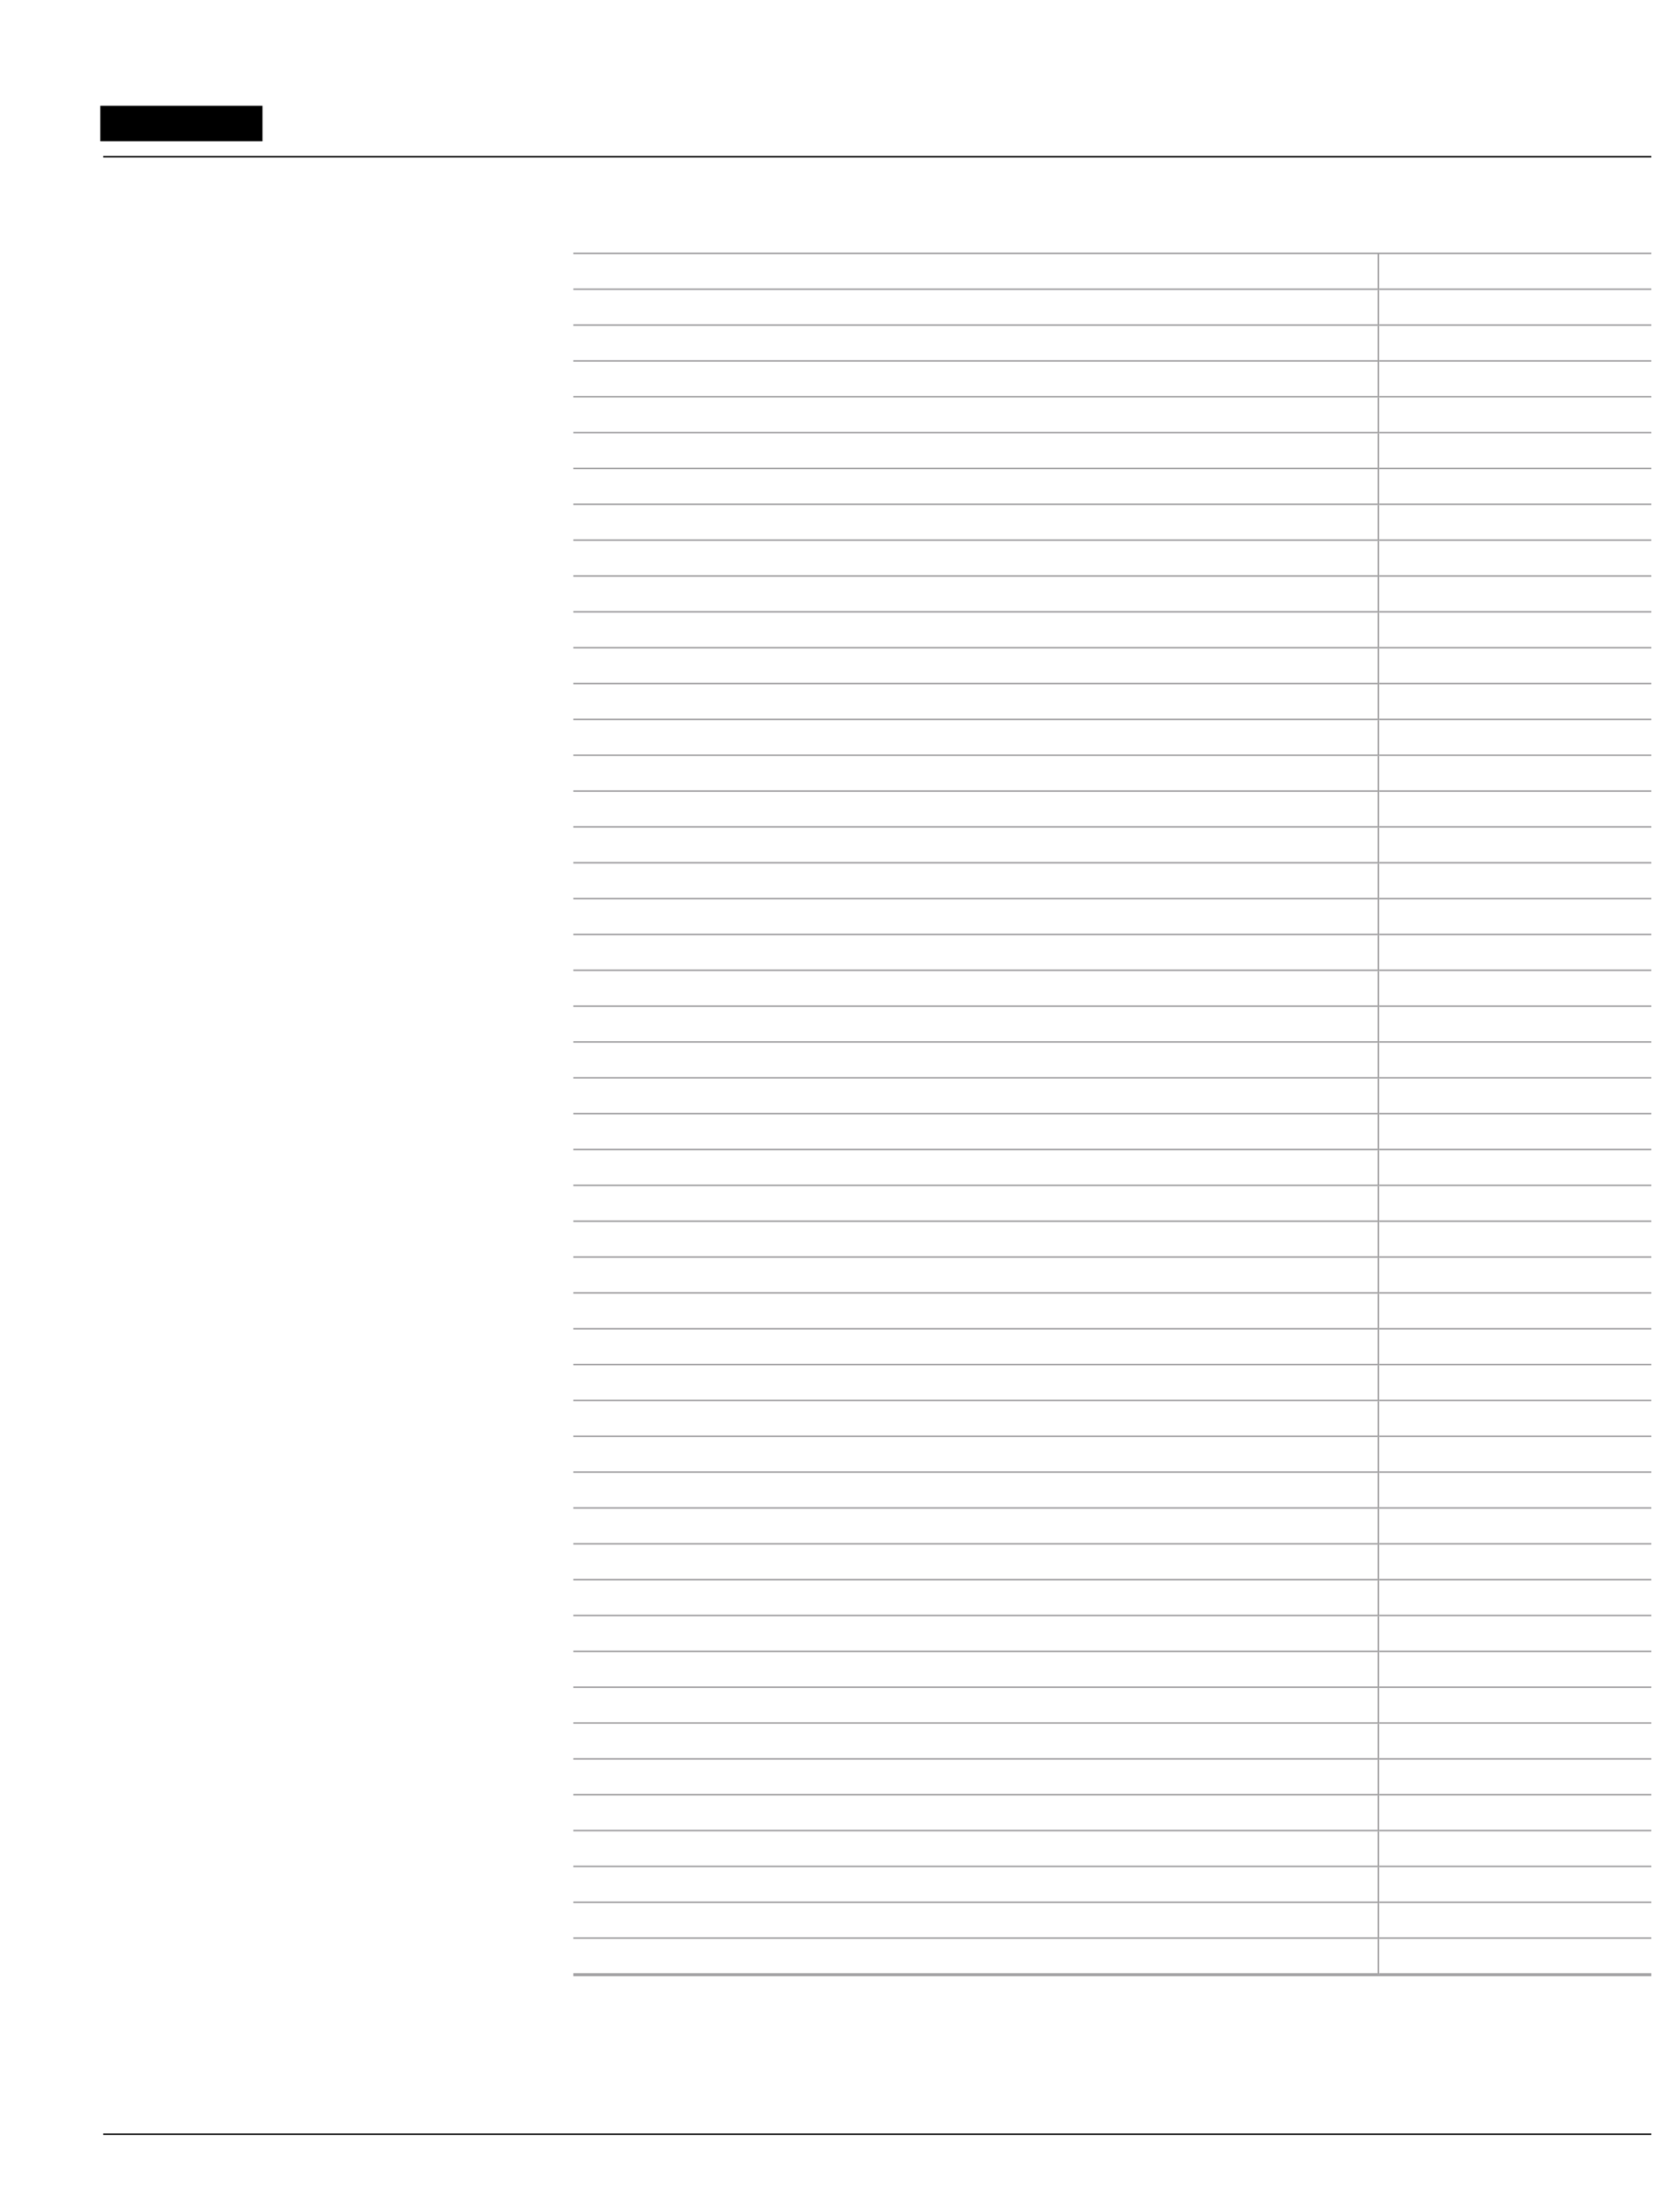 <?xml version="1.0" encoding="UTF-8"?>
<svg height="767.08" width="586.0" xmlns="http://www.w3.org/2000/svg">
 <g>
  <path style="fill:rgb(155,154,156);stroke:none;stroke-width:1.0;" d="M200.000 88.110 L576.000 88.110 L576.000 88.610 L200.000 88.610 "/>
  <path style="fill:rgb(155,154,156);stroke:none;stroke-width:1.0;" d="M481.050 88.610 L481.050 101.110 L480.550 101.110 L480.550 88.610 "/>
  <path style="fill:rgb(155,154,156);stroke:none;stroke-width:1.0;" d="M480.550 101.110 L200.000 101.110 L200.000 100.610 L480.550 100.610 "/>
  <path style="fill:rgb(155,154,156);stroke:none;stroke-width:1.0;" d="M576.000 101.110 L481.050 101.110 L481.050 100.610 L576.000 100.610 "/>
  <path style="fill:rgb(155,154,156);stroke:none;stroke-width:1.0;" d="M481.050 101.110 L481.050 113.610 L480.550 113.610 L480.550 101.110 "/>
  <path style="fill:rgb(155,154,156);stroke:none;stroke-width:1.0;" d="M480.550 113.610 L200.000 113.610 L200.000 113.110 L480.550 113.110 "/>
  <path style="fill:rgb(155,154,156);stroke:none;stroke-width:1.0;" d="M576.000 113.610 L481.050 113.610 L481.050 113.110 L576.000 113.110 "/>
  <path style="fill:rgb(155,154,156);stroke:none;stroke-width:1.0;" d="M481.050 113.610 L481.050 126.110 L480.550 126.110 L480.550 113.610 "/>
  <path style="fill:rgb(155,154,156);stroke:none;stroke-width:1.0;" d="M480.550 126.110 L200.000 126.110 L200.000 125.610 L480.550 125.610 "/>
  <path style="fill:rgb(155,154,156);stroke:none;stroke-width:1.0;" d="M576.000 126.110 L481.050 126.110 L481.050 125.610 L576.000 125.610 "/>
  <path style="fill:rgb(155,154,156);stroke:none;stroke-width:1.0;" d="M481.050 126.110 L481.050 138.610 L480.550 138.610 L480.550 126.110 "/>
  <path style="fill:rgb(155,154,156);stroke:none;stroke-width:1.0;" d="M480.550 138.610 L200.000 138.610 L200.000 138.110 L480.550 138.110 "/>
  <path style="fill:rgb(155,154,156);stroke:none;stroke-width:1.0;" d="M576.000 138.610 L481.050 138.610 L481.050 138.110 L576.000 138.110 "/>
  <path style="fill:rgb(155,154,156);stroke:none;stroke-width:1.0;" d="M481.050 138.610 L481.050 151.110 L480.550 151.110 L480.550 138.610 "/>
  <path style="fill:rgb(155,154,156);stroke:none;stroke-width:1.0;" d="M480.550 151.110 L200.000 151.110 L200.000 150.610 L480.550 150.610 "/>
  <path style="fill:rgb(155,154,156);stroke:none;stroke-width:1.0;" d="M576.000 151.110 L481.050 151.110 L481.050 150.610 L576.000 150.610 "/>
  <path style="fill:rgb(155,154,156);stroke:none;stroke-width:1.0;" d="M481.050 151.110 L481.050 163.610 L480.550 163.610 L480.550 151.110 "/>
  <path style="fill:rgb(155,154,156);stroke:none;stroke-width:1.0;" d="M480.550 163.610 L200.000 163.610 L200.000 163.110 L480.550 163.110 "/>
  <path style="fill:rgb(155,154,156);stroke:none;stroke-width:1.0;" d="M576.000 163.610 L481.050 163.610 L481.050 163.110 L576.000 163.110 "/>
  <path style="fill:rgb(155,154,156);stroke:none;stroke-width:1.0;" d="M481.050 163.610 L481.050 176.110 L480.550 176.110 L480.550 163.610 "/>
  <path style="fill:rgb(155,154,156);stroke:none;stroke-width:1.0;" d="M480.550 176.110 L200.000 176.110 L200.000 175.610 L480.550 175.610 "/>
  <path style="fill:rgb(155,154,156);stroke:none;stroke-width:1.0;" d="M576.000 176.110 L481.050 176.110 L481.050 175.610 L576.000 175.610 "/>
  <path style="fill:rgb(155,154,156);stroke:none;stroke-width:1.0;" d="M481.050 176.110 L481.050 188.610 L480.550 188.610 L480.550 176.110 "/>
  <path style="fill:rgb(155,154,156);stroke:none;stroke-width:1.0;" d="M480.550 188.610 L200.000 188.610 L200.000 188.110 L480.550 188.110 "/>
  <path style="fill:rgb(155,154,156);stroke:none;stroke-width:1.0;" d="M576.000 188.610 L481.050 188.610 L481.050 188.110 L576.000 188.110 "/>
  <path style="fill:rgb(155,154,156);stroke:none;stroke-width:1.0;" d="M481.050 188.610 L481.050 201.110 L480.550 201.110 L480.550 188.610 "/>
  <path style="fill:rgb(155,154,156);stroke:none;stroke-width:1.0;" d="M480.550 201.110 L200.000 201.110 L200.000 200.610 L480.550 200.610 "/>
  <path style="fill:rgb(155,154,156);stroke:none;stroke-width:1.0;" d="M576.000 201.110 L481.050 201.110 L481.050 200.610 L576.000 200.610 "/>
  <path style="fill:rgb(155,154,156);stroke:none;stroke-width:1.0;" d="M481.050 201.110 L481.050 213.610 L480.550 213.610 L480.550 201.110 "/>
  <path style="fill:rgb(155,154,156);stroke:none;stroke-width:1.0;" d="M480.550 213.610 L200.000 213.610 L200.000 213.110 L480.550 213.110 "/>
  <path style="fill:rgb(155,154,156);stroke:none;stroke-width:1.0;" d="M576.000 213.610 L481.050 213.610 L481.050 213.110 L576.000 213.110 "/>
  <path style="fill:rgb(155,154,156);stroke:none;stroke-width:1.0;" d="M481.050 213.610 L481.050 226.110 L480.550 226.110 L480.550 213.610 "/>
  <path style="fill:rgb(155,154,156);stroke:none;stroke-width:1.0;" d="M480.550 226.110 L200.000 226.110 L200.000 225.610 L480.550 225.610 "/>
  <path style="fill:rgb(155,154,156);stroke:none;stroke-width:1.0;" d="M576.000 226.110 L481.050 226.110 L481.050 225.610 L576.000 225.610 "/>
  <path style="fill:rgb(155,154,156);stroke:none;stroke-width:1.0;" d="M481.050 226.110 L481.050 238.610 L480.550 238.610 L480.550 226.110 "/>
  <path style="fill:rgb(155,154,156);stroke:none;stroke-width:1.0;" d="M480.550 238.610 L200.000 238.610 L200.000 238.110 L480.550 238.110 "/>
  <path style="fill:rgb(155,154,156);stroke:none;stroke-width:1.0;" d="M576.000 238.610 L481.050 238.610 L481.050 238.110 L576.000 238.110 "/>
  <path style="fill:rgb(155,154,156);stroke:none;stroke-width:1.0;" d="M481.050 238.610 L481.050 251.110 L480.550 251.110 L480.550 238.610 "/>
  <path style="fill:rgb(155,154,156);stroke:none;stroke-width:1.0;" d="M480.550 251.110 L200.000 251.110 L200.000 250.610 L480.550 250.610 "/>
  <path style="fill:rgb(155,154,156);stroke:none;stroke-width:1.0;" d="M576.000 251.110 L481.050 251.110 L481.050 250.610 L576.000 250.610 "/>
  <path style="fill:rgb(155,154,156);stroke:none;stroke-width:1.0;" d="M481.050 251.110 L481.050 263.610 L480.550 263.610 L480.550 251.110 "/>
  <path style="fill:rgb(155,154,156);stroke:none;stroke-width:1.0;" d="M480.550 263.610 L200.000 263.610 L200.000 263.110 L480.550 263.110 "/>
  <path style="fill:rgb(155,154,156);stroke:none;stroke-width:1.0;" d="M576.000 263.610 L481.050 263.610 L481.050 263.110 L576.000 263.110 "/>
  <path style="fill:rgb(155,154,156);stroke:none;stroke-width:1.0;" d="M481.050 263.610 L481.050 276.110 L480.550 276.110 L480.550 263.610 "/>
  <path style="fill:rgb(155,154,156);stroke:none;stroke-width:1.0;" d="M480.550 276.110 L200.000 276.110 L200.000 275.610 L480.550 275.610 "/>
  <path style="fill:rgb(155,154,156);stroke:none;stroke-width:1.0;" d="M576.000 276.110 L481.050 276.110 L481.050 275.610 L576.000 275.610 "/>
  <path style="fill:rgb(155,154,156);stroke:none;stroke-width:1.0;" d="M481.050 276.110 L481.050 288.610 L480.550 288.610 L480.550 276.110 "/>
  <path style="fill:rgb(155,154,156);stroke:none;stroke-width:1.0;" d="M480.550 288.610 L200.000 288.610 L200.000 288.110 L480.550 288.110 "/>
  <path style="fill:rgb(155,154,156);stroke:none;stroke-width:1.0;" d="M576.000 288.610 L481.050 288.610 L481.050 288.110 L576.000 288.110 "/>
  <path style="fill:rgb(155,154,156);stroke:none;stroke-width:1.0;" d="M481.050 288.610 L481.050 301.110 L480.550 301.110 L480.550 288.610 "/>
  <path style="fill:rgb(155,154,156);stroke:none;stroke-width:1.0;" d="M480.550 301.110 L200.000 301.110 L200.000 300.610 L480.550 300.610 "/>
  <path style="fill:rgb(155,154,156);stroke:none;stroke-width:1.0;" d="M576.000 301.110 L481.050 301.110 L481.050 300.610 L576.000 300.610 "/>
  <path style="fill:rgb(155,154,156);stroke:none;stroke-width:1.0;" d="M481.050 301.110 L481.050 313.610 L480.550 313.610 L480.550 301.110 "/>
  <path style="fill:rgb(155,154,156);stroke:none;stroke-width:1.0;" d="M480.550 313.610 L200.000 313.610 L200.000 313.110 L480.550 313.110 "/>
  <path style="fill:rgb(155,154,156);stroke:none;stroke-width:1.0;" d="M576.000 313.610 L481.050 313.610 L481.050 313.110 L576.000 313.110 "/>
  <path style="fill:rgb(155,154,156);stroke:none;stroke-width:1.0;" d="M481.050 313.610 L481.050 326.110 L480.550 326.110 L480.550 313.610 "/>
  <path style="fill:rgb(155,154,156);stroke:none;stroke-width:1.0;" d="M480.550 326.110 L200.000 326.110 L200.000 325.610 L480.550 325.610 "/>
  <path style="fill:rgb(155,154,156);stroke:none;stroke-width:1.0;" d="M576.000 326.110 L481.050 326.110 L481.050 325.610 L576.000 325.610 "/>
  <path style="fill:rgb(155,154,156);stroke:none;stroke-width:1.0;" d="M481.050 326.110 L481.050 338.610 L480.550 338.610 L480.550 326.110 "/>
  <path style="fill:rgb(155,154,156);stroke:none;stroke-width:1.0;" d="M480.550 338.610 L200.000 338.610 L200.000 338.110 L480.550 338.110 "/>
  <path style="fill:rgb(155,154,156);stroke:none;stroke-width:1.0;" d="M576.000 338.610 L481.050 338.610 L481.050 338.110 L576.000 338.110 "/>
  <path style="fill:rgb(155,154,156);stroke:none;stroke-width:1.0;" d="M481.050 338.610 L481.050 351.110 L480.550 351.110 L480.550 338.610 "/>
  <path style="fill:rgb(155,154,156);stroke:none;stroke-width:1.0;" d="M480.550 351.110 L200.000 351.110 L200.000 350.610 L480.550 350.610 "/>
  <path style="fill:rgb(155,154,156);stroke:none;stroke-width:1.0;" d="M576.000 351.110 L481.050 351.110 L481.050 350.610 L576.000 350.610 "/>
  <path style="fill:rgb(155,154,156);stroke:none;stroke-width:1.0;" d="M481.050 351.110 L481.050 363.610 L480.550 363.610 L480.550 351.110 "/>
  <path style="fill:rgb(155,154,156);stroke:none;stroke-width:1.0;" d="M480.550 363.610 L200.000 363.610 L200.000 363.110 L480.550 363.110 "/>
  <path style="fill:rgb(155,154,156);stroke:none;stroke-width:1.0;" d="M576.000 363.610 L481.050 363.610 L481.050 363.110 L576.000 363.110 "/>
  <path style="fill:rgb(155,154,156);stroke:none;stroke-width:1.0;" d="M481.050 363.610 L481.050 376.110 L480.550 376.110 L480.550 363.610 "/>
  <path style="fill:rgb(155,154,156);stroke:none;stroke-width:1.0;" d="M480.550 376.110 L200.000 376.110 L200.000 375.610 L480.550 375.610 "/>
  <path style="fill:rgb(155,154,156);stroke:none;stroke-width:1.0;" d="M576.000 376.110 L481.050 376.110 L481.050 375.610 L576.000 375.610 "/>
  <path style="fill:rgb(155,154,156);stroke:none;stroke-width:1.0;" d="M481.050 376.110 L481.050 388.610 L480.550 388.610 L480.550 376.110 "/>
  <path style="fill:rgb(155,154,156);stroke:none;stroke-width:1.0;" d="M480.550 388.610 L200.000 388.610 L200.000 388.110 L480.550 388.110 "/>
  <path style="fill:rgb(155,154,156);stroke:none;stroke-width:1.0;" d="M576.000 388.610 L481.050 388.610 L481.050 388.110 L576.000 388.110 "/>
  <path style="fill:rgb(155,154,156);stroke:none;stroke-width:1.0;" d="M481.050 388.610 L481.050 401.110 L480.550 401.110 L480.550 388.610 "/>
  <path style="fill:rgb(155,154,156);stroke:none;stroke-width:1.0;" d="M480.550 401.110 L200.000 401.110 L200.000 400.610 L480.550 400.610 "/>
  <path style="fill:rgb(155,154,156);stroke:none;stroke-width:1.0;" d="M576.000 401.110 L481.050 401.110 L481.050 400.610 L576.000 400.610 "/>
  <path style="fill:rgb(155,154,156);stroke:none;stroke-width:1.0;" d="M481.050 401.110 L481.050 413.610 L480.550 413.610 L480.550 401.110 "/>
  <path style="fill:rgb(155,154,156);stroke:none;stroke-width:1.0;" d="M480.550 413.610 L200.000 413.610 L200.000 413.110 L480.550 413.110 "/>
  <path style="fill:rgb(155,154,156);stroke:none;stroke-width:1.0;" d="M576.000 413.610 L481.050 413.610 L481.050 413.110 L576.000 413.110 "/>
  <path style="fill:rgb(155,154,156);stroke:none;stroke-width:1.0;" d="M481.050 413.610 L481.050 426.110 L480.550 426.110 L480.550 413.610 "/>
  <path style="fill:rgb(155,154,156);stroke:none;stroke-width:1.0;" d="M480.550 426.110 L200.000 426.110 L200.000 425.610 L480.550 425.610 "/>
  <path style="fill:rgb(155,154,156);stroke:none;stroke-width:1.0;" d="M576.000 426.110 L481.050 426.110 L481.050 425.610 L576.000 425.610 "/>
  <path style="fill:rgb(155,154,156);stroke:none;stroke-width:1.0;" d="M481.050 426.110 L481.050 438.610 L480.550 438.610 L480.550 426.110 "/>
  <path style="fill:rgb(155,154,156);stroke:none;stroke-width:1.0;" d="M480.550 438.610 L200.000 438.610 L200.000 438.110 L480.550 438.110 "/>
  <path style="fill:rgb(155,154,156);stroke:none;stroke-width:1.0;" d="M576.000 438.610 L481.050 438.610 L481.050 438.110 L576.000 438.110 "/>
  <path style="fill:rgb(155,154,156);stroke:none;stroke-width:1.0;" d="M481.050 438.610 L481.050 451.110 L480.550 451.110 L480.550 438.610 "/>
  <path style="fill:rgb(155,154,156);stroke:none;stroke-width:1.0;" d="M480.550 451.110 L200.000 451.110 L200.000 450.610 L480.550 450.610 "/>
  <path style="fill:rgb(155,154,156);stroke:none;stroke-width:1.0;" d="M576.000 451.110 L481.050 451.110 L481.050 450.610 L576.000 450.610 "/>
  <path style="fill:rgb(155,154,156);stroke:none;stroke-width:1.0;" d="M481.050 451.110 L481.050 463.610 L480.550 463.610 L480.550 451.110 "/>
  <path style="fill:rgb(155,154,156);stroke:none;stroke-width:1.0;" d="M480.550 463.610 L200.000 463.610 L200.000 463.110 L480.550 463.110 "/>
  <path style="fill:rgb(155,154,156);stroke:none;stroke-width:1.0;" d="M576.000 463.610 L481.050 463.610 L481.050 463.110 L576.000 463.110 "/>
  <path style="fill:rgb(155,154,156);stroke:none;stroke-width:1.0;" d="M481.050 463.610 L481.050 476.110 L480.550 476.110 L480.550 463.610 "/>
  <path style="fill:rgb(155,154,156);stroke:none;stroke-width:1.0;" d="M480.550 476.110 L200.000 476.110 L200.000 475.610 L480.550 475.610 "/>
  <path style="fill:rgb(155,154,156);stroke:none;stroke-width:1.0;" d="M576.000 476.110 L481.050 476.110 L481.050 475.610 L576.000 475.610 "/>
  <path style="fill:rgb(155,154,156);stroke:none;stroke-width:1.0;" d="M481.050 476.110 L481.050 488.610 L480.550 488.610 L480.550 476.110 "/>
  <path style="fill:rgb(155,154,156);stroke:none;stroke-width:1.0;" d="M480.550 488.610 L200.000 488.610 L200.000 488.110 L480.550 488.110 "/>
  <path style="fill:rgb(155,154,156);stroke:none;stroke-width:1.0;" d="M576.000 488.610 L481.050 488.610 L481.050 488.110 L576.000 488.110 "/>
  <path style="fill:rgb(155,154,156);stroke:none;stroke-width:1.0;" d="M481.050 488.610 L481.050 501.110 L480.550 501.110 L480.550 488.610 "/>
  <path style="fill:rgb(155,154,156);stroke:none;stroke-width:1.0;" d="M480.550 501.110 L200.000 501.110 L200.000 500.610 L480.550 500.610 "/>
  <path style="fill:rgb(155,154,156);stroke:none;stroke-width:1.0;" d="M576.000 501.110 L481.050 501.110 L481.050 500.610 L576.000 500.610 "/>
  <path style="fill:rgb(155,154,156);stroke:none;stroke-width:1.0;" d="M481.050 501.110 L481.050 513.610 L480.550 513.610 L480.550 501.110 "/>
  <path style="fill:rgb(155,154,156);stroke:none;stroke-width:1.0;" d="M480.550 513.610 L200.000 513.610 L200.000 513.110 L480.550 513.110 "/>
  <path style="fill:rgb(155,154,156);stroke:none;stroke-width:1.0;" d="M576.000 513.610 L481.050 513.610 L481.050 513.110 L576.000 513.110 "/>
  <path style="fill:rgb(155,154,156);stroke:none;stroke-width:1.0;" d="M481.050 513.610 L481.050 526.110 L480.550 526.110 L480.550 513.610 "/>
  <path style="fill:rgb(155,154,156);stroke:none;stroke-width:1.0;" d="M480.550 526.110 L200.000 526.110 L200.000 525.610 L480.550 525.610 "/>
  <path style="fill:rgb(155,154,156);stroke:none;stroke-width:1.0;" d="M576.000 526.110 L481.050 526.110 L481.050 525.610 L576.000 525.610 "/>
  <path style="fill:rgb(155,154,156);stroke:none;stroke-width:1.0;" d="M481.050 526.110 L481.050 538.610 L480.550 538.610 L480.550 526.110 "/>
  <path style="fill:rgb(155,154,156);stroke:none;stroke-width:1.0;" d="M480.550 538.610 L200.000 538.610 L200.000 538.110 L480.550 538.110 "/>
  <path style="fill:rgb(155,154,156);stroke:none;stroke-width:1.0;" d="M576.000 538.610 L481.050 538.610 L481.050 538.110 L576.000 538.110 "/>
  <path style="fill:rgb(155,154,156);stroke:none;stroke-width:1.0;" d="M481.050 538.610 L481.050 551.110 L480.550 551.110 L480.550 538.610 "/>
  <path style="fill:rgb(155,154,156);stroke:none;stroke-width:1.0;" d="M480.550 551.110 L200.000 551.110 L200.000 550.610 L480.550 550.610 "/>
  <path style="fill:rgb(155,154,156);stroke:none;stroke-width:1.0;" d="M576.000 551.110 L481.050 551.110 L481.050 550.610 L576.000 550.610 "/>
  <path style="fill:rgb(155,154,156);stroke:none;stroke-width:1.0;" d="M481.050 551.110 L481.050 563.610 L480.550 563.610 L480.550 551.110 "/>
  <path style="fill:rgb(155,154,156);stroke:none;stroke-width:1.0;" d="M480.550 563.610 L200.000 563.610 L200.000 563.110 L480.550 563.110 "/>
  <path style="fill:rgb(155,154,156);stroke:none;stroke-width:1.0;" d="M576.000 563.610 L481.050 563.610 L481.050 563.110 L576.000 563.110 "/>
  <path style="fill:rgb(155,154,156);stroke:none;stroke-width:1.0;" d="M481.050 563.610 L481.050 576.110 L480.550 576.110 L480.550 563.610 "/>
  <path style="fill:rgb(155,154,156);stroke:none;stroke-width:1.0;" d="M480.550 576.110 L200.000 576.110 L200.000 575.610 L480.550 575.610 "/>
  <path style="fill:rgb(155,154,156);stroke:none;stroke-width:1.0;" d="M576.000 576.110 L481.050 576.110 L481.050 575.610 L576.000 575.610 "/>
  <path style="fill:rgb(155,154,156);stroke:none;stroke-width:1.0;" d="M481.050 576.110 L481.050 588.610 L480.550 588.610 L480.550 576.110 "/>
  <path style="fill:rgb(155,154,156);stroke:none;stroke-width:1.0;" d="M480.550 588.610 L200.000 588.610 L200.000 588.110 L480.550 588.110 "/>
  <path style="fill:rgb(155,154,156);stroke:none;stroke-width:1.0;" d="M576.000 588.610 L481.050 588.610 L481.050 588.110 L576.000 588.110 "/>
  <path style="fill:rgb(155,154,156);stroke:none;stroke-width:1.0;" d="M481.050 588.610 L481.050 601.110 L480.550 601.110 L480.550 588.610 "/>
  <path style="fill:rgb(155,154,156);stroke:none;stroke-width:1.0;" d="M480.550 601.110 L200.000 601.110 L200.000 600.610 L480.550 600.610 "/>
  <path style="fill:rgb(155,154,156);stroke:none;stroke-width:1.0;" d="M576.000 601.110 L481.050 601.110 L481.050 600.610 L576.000 600.610 "/>
  <path style="fill:rgb(155,154,156);stroke:none;stroke-width:1.0;" d="M481.050 601.110 L481.050 613.610 L480.550 613.610 L480.550 601.110 "/>
  <path style="fill:rgb(155,154,156);stroke:none;stroke-width:1.0;" d="M480.550 613.610 L200.000 613.610 L200.000 613.110 L480.550 613.110 "/>
  <path style="fill:rgb(155,154,156);stroke:none;stroke-width:1.0;" d="M576.000 613.610 L481.050 613.610 L481.050 613.110 L576.000 613.110 "/>
  <path style="fill:rgb(155,154,156);stroke:none;stroke-width:1.0;" d="M481.050 613.610 L481.050 626.110 L480.550 626.110 L480.550 613.610 "/>
  <path style="fill:rgb(155,154,156);stroke:none;stroke-width:1.0;" d="M480.550 626.110 L200.000 626.110 L200.000 625.610 L480.550 625.610 "/>
  <path style="fill:rgb(155,154,156);stroke:none;stroke-width:1.0;" d="M576.000 626.110 L481.050 626.110 L481.050 625.610 L576.000 625.610 "/>
  <path style="fill:rgb(155,154,156);stroke:none;stroke-width:1.0;" d="M481.050 626.110 L481.050 638.610 L480.550 638.610 L480.550 626.110 "/>
  <path style="fill:rgb(155,154,156);stroke:none;stroke-width:1.0;" d="M480.550 638.610 L200.000 638.610 L200.000 638.110 L480.550 638.110 "/>
  <path style="fill:rgb(155,154,156);stroke:none;stroke-width:1.0;" d="M576.000 638.610 L481.050 638.610 L481.050 638.110 L576.000 638.110 "/>
  <path style="fill:rgb(155,154,156);stroke:none;stroke-width:1.0;" d="M481.050 638.610 L481.050 651.110 L480.550 651.110 L480.550 638.610 "/>
  <path style="fill:rgb(155,154,156);stroke:none;stroke-width:1.0;" d="M480.550 651.110 L200.000 651.110 L200.000 650.610 L480.550 650.610 "/>
  <path style="fill:rgb(155,154,156);stroke:none;stroke-width:1.0;" d="M576.000 651.110 L481.050 651.110 L481.050 650.610 L576.000 650.610 "/>
  <path style="fill:rgb(155,154,156);stroke:none;stroke-width:1.0;" d="M481.050 651.110 L481.050 663.610 L480.550 663.610 L480.550 651.110 "/>
  <path style="fill:rgb(155,154,156);stroke:none;stroke-width:1.0;" d="M480.550 663.610 L200.000 663.610 L200.000 663.110 L480.550 663.110 "/>
  <path style="fill:rgb(155,154,156);stroke:none;stroke-width:1.0;" d="M576.000 663.610 L481.050 663.610 L481.050 663.110 L576.000 663.110 "/>
  <path style="fill:rgb(155,154,156);stroke:none;stroke-width:1.0;" d="M481.050 663.610 L481.050 676.110 L480.550 676.110 L480.550 663.610 "/>
  <path style="fill:rgb(155,154,156);stroke:none;stroke-width:1.0;" d="M480.550 676.110 L200.000 676.110 L200.000 675.610 L480.550 675.610 "/>
  <path style="fill:rgb(155,154,156);stroke:none;stroke-width:1.0;" d="M576.000 676.110 L481.050 676.110 L481.050 675.610 L576.000 675.610 "/>
  <path style="fill:rgb(155,154,156);stroke:none;stroke-width:1.0;" d="M481.050 676.110 L481.050 688.610 L480.550 688.610 L480.550 676.110 "/>
  <path style="fill:rgb(155,154,156);stroke:none;stroke-width:1.0;" d="M480.550 688.610 L200.000 688.610 L200.000 688.110 L480.550 688.110 "/>
  <path style="fill:rgb(155,154,156);stroke:none;stroke-width:1.0;" d="M576.000 688.610 L481.050 688.610 L481.050 688.110 L576.000 688.110 "/>
  <path style="fill:rgb(155,154,156);stroke:none;stroke-width:1.0;" d="M200.000 688.610 L576.000 688.610 L576.000 689.110 L200.000 689.110 "/>
  <path style="fill:rgb(0,0,0);stroke:none;stroke-width:1.0;" d="M576.000 54.900 L36.000 54.900 L36.000 54.400 L576.000 54.400 "/>
  <path style="fill:rgb(0,0,0);stroke:none;stroke-width:1.0;" d="M91.540 36.890 L34.980 36.890 L34.980 49.270 L91.540 49.270 ZM36.000 744.000 L576.000 744.000 L576.000 744.500 L36.000 744.500 "/>
  <path style="fill:rgb(59,90,166);stroke:none;stroke-width:1.0;" d="M81.580 757.080 L237.880 757.080 Z"/>
 </g>
</svg>
